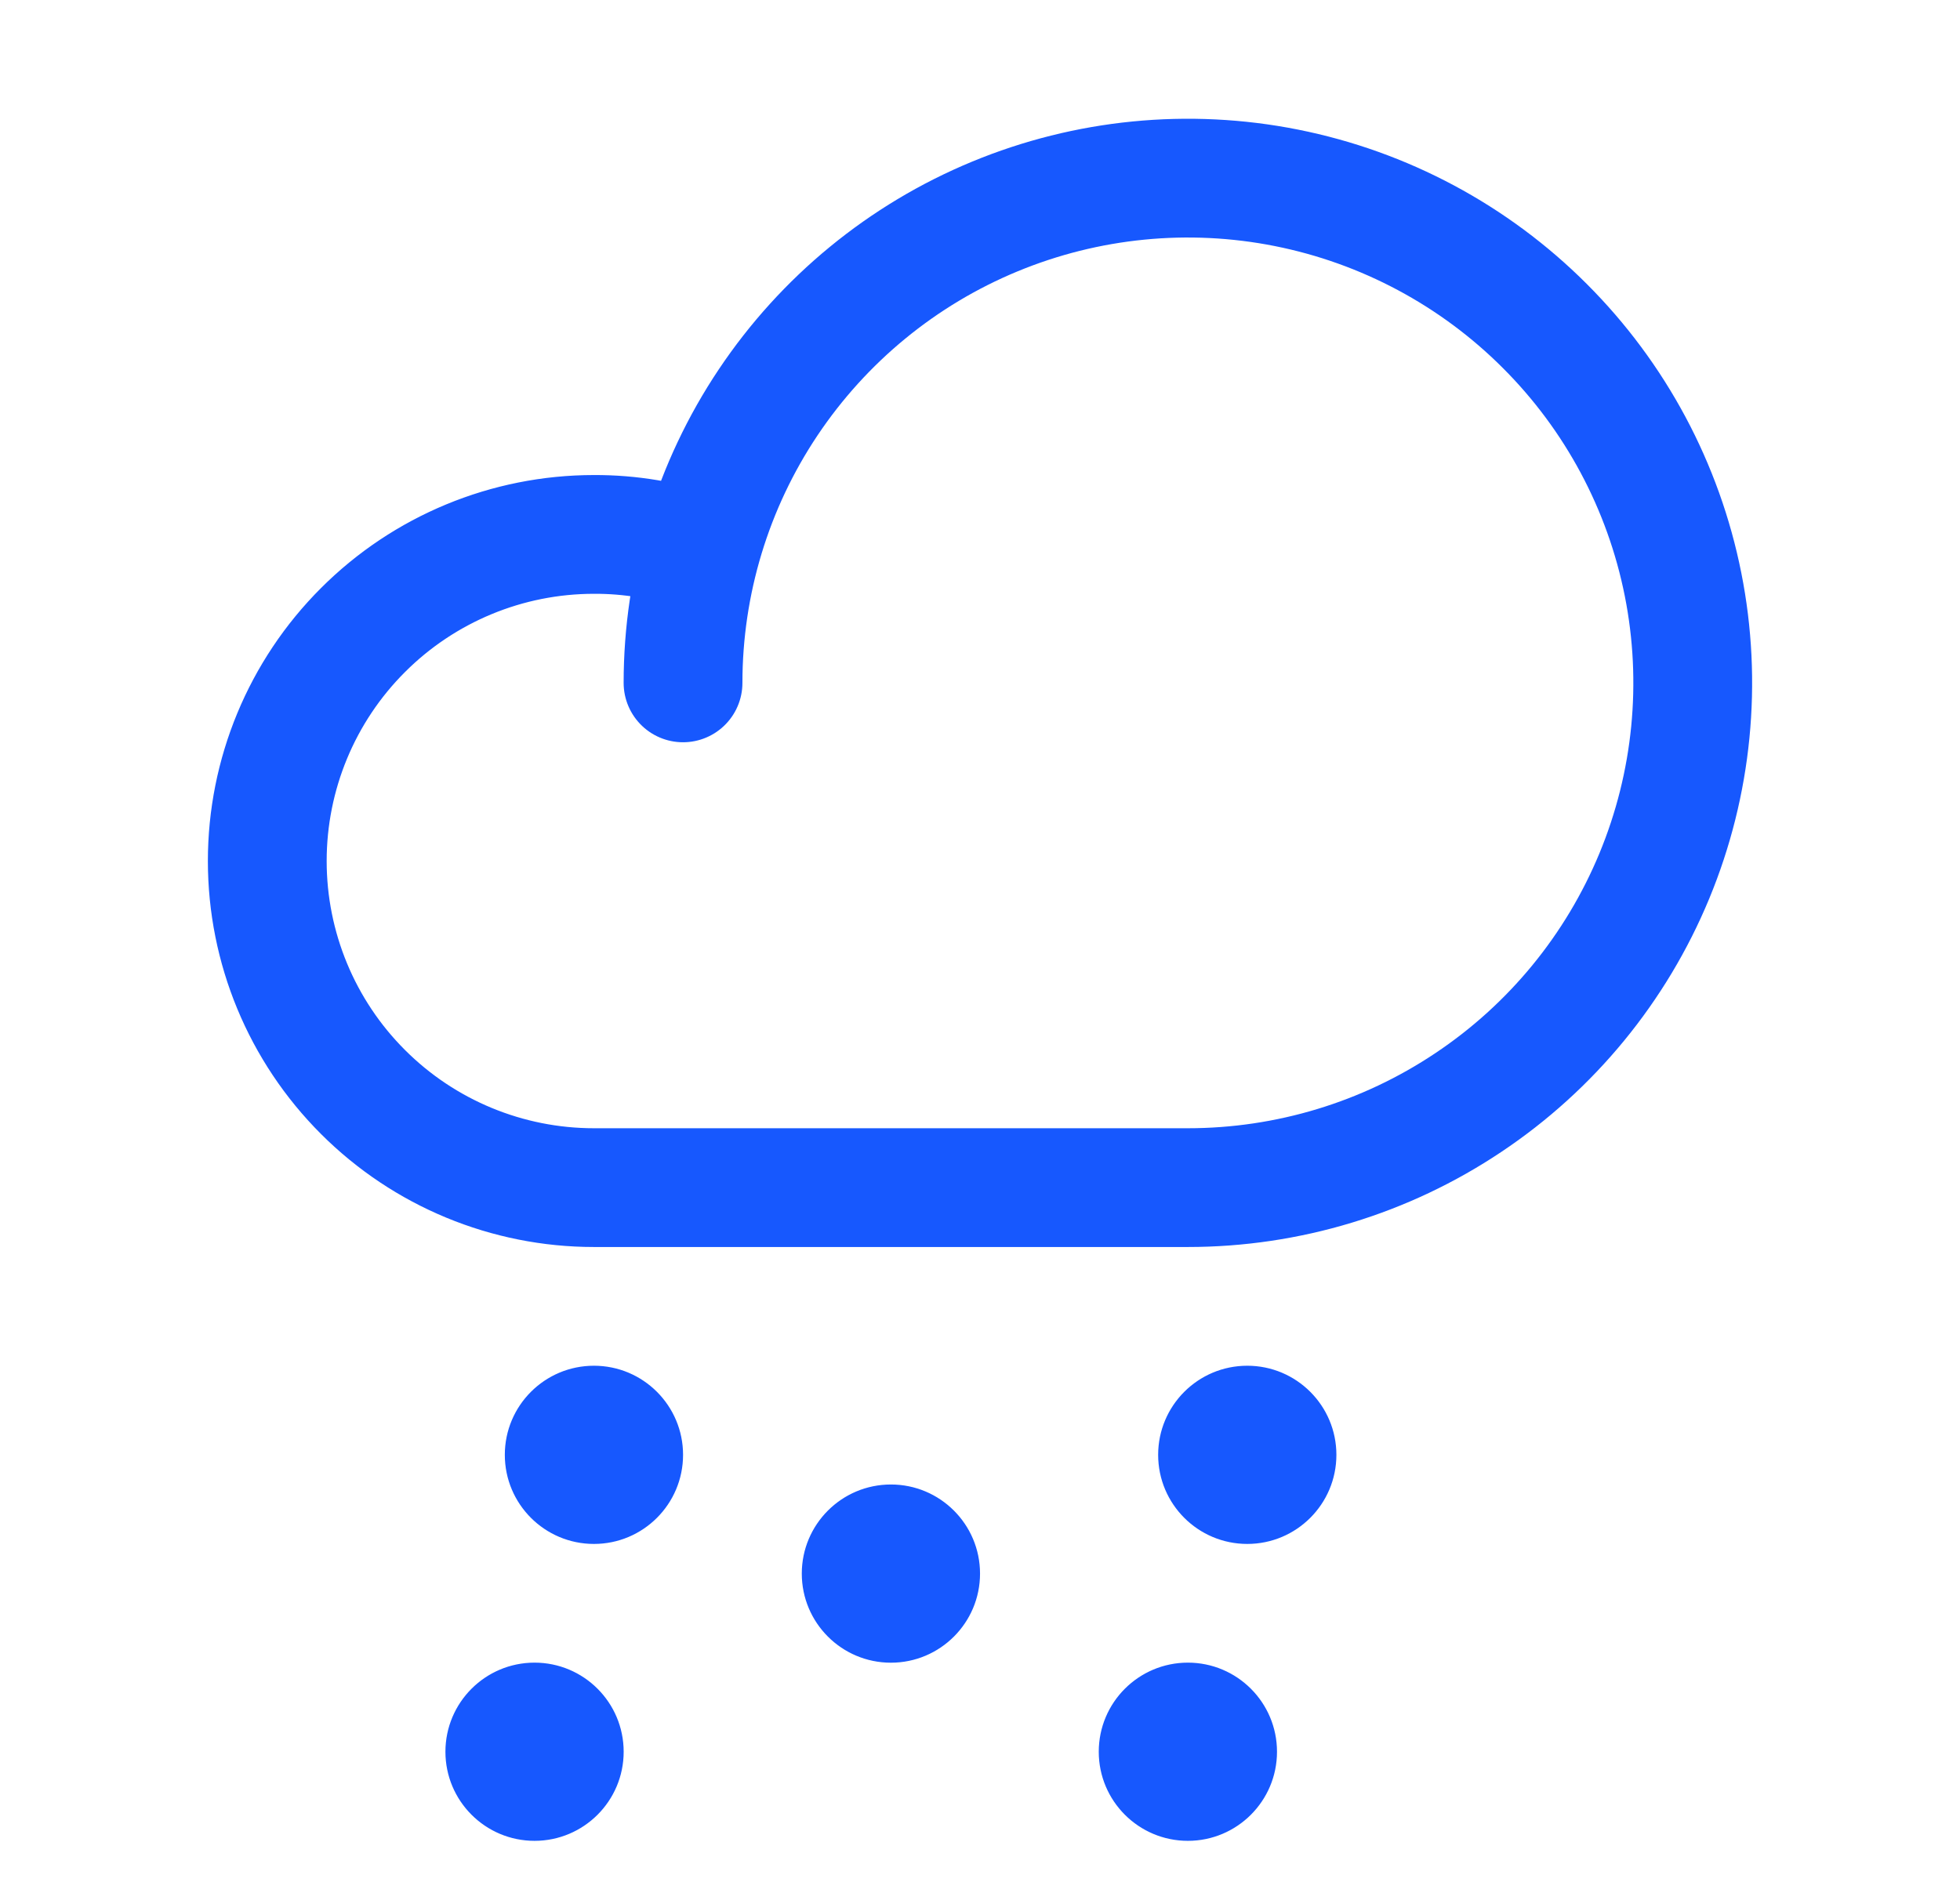 <svg width="33" height="32" viewBox="0 0 33 32" fill="none" xmlns="http://www.w3.org/2000/svg">
<path d="M11.5 11.5C11.5 9.819 11.998 8.175 12.932 6.778C13.867 5.38 15.194 4.29 16.747 3.647C18.3 3.004 20.009 2.835 21.658 3.163C23.307 3.491 24.822 4.301 26.01 5.49C27.199 6.678 28.009 8.193 28.337 9.842C28.665 11.491 28.496 13.2 27.853 14.753C27.21 16.306 26.12 17.634 24.722 18.567C23.325 19.502 21.681 20 20 20H10C8.541 20 7.142 19.421 6.111 18.389C5.079 17.358 4.5 15.959 4.5 14.5C4.5 13.041 5.079 11.642 6.111 10.611C7.142 9.579 8.541 9 10 9C10.609 8.997 11.213 9.098 11.787 9.3" stroke="#1758FE" stroke-width="2" stroke-linecap="round" stroke-linejoin="round"/>
<path d="M11.438 24.5C11.438 25.294 10.794 25.938 10 25.938C9.206 25.938 8.562 25.294 8.562 24.5C8.562 23.706 9.206 23.062 10 23.062C10.794 23.062 11.438 23.706 11.438 24.5Z" fill="#1758FE" stroke="#1758FE" stroke-width="0.125"/>
<path d="M16.438 26.5C16.438 27.294 15.794 27.938 15 27.938C14.206 27.938 13.562 27.294 13.562 26.5C13.562 25.706 14.206 25.062 15 25.062C15.794 25.062 16.438 25.706 16.438 26.5Z" fill="#1758FE" stroke="#1758FE" stroke-width="0.125"/>
<path d="M22.438 24.5C22.438 25.294 21.794 25.938 21 25.938C20.206 25.938 19.562 25.294 19.562 24.5C19.562 23.706 20.206 23.062 21 23.062C21.794 23.062 22.438 23.706 22.438 24.5Z" fill="#1758FE" stroke="#1758FE" stroke-width="0.125"/>
<path d="M10.438 29.5C10.438 30.294 9.794 30.938 9 30.938C8.206 30.938 7.562 30.294 7.562 29.5C7.562 28.706 8.206 28.062 9 28.062C9.794 28.062 10.438 28.706 10.438 29.5Z" fill="#1758FE" stroke="#1758FE" stroke-width="0.125"/>
<path d="M21.438 29.5C21.438 30.294 20.794 30.938 20 30.938C19.206 30.938 18.562 30.294 18.562 29.5C18.562 28.706 19.206 28.062 20 28.062C20.794 28.062 21.438 28.706 21.438 29.5Z" fill="#1758FE" stroke="#1758FE" stroke-width="0.125"/>
</svg>
